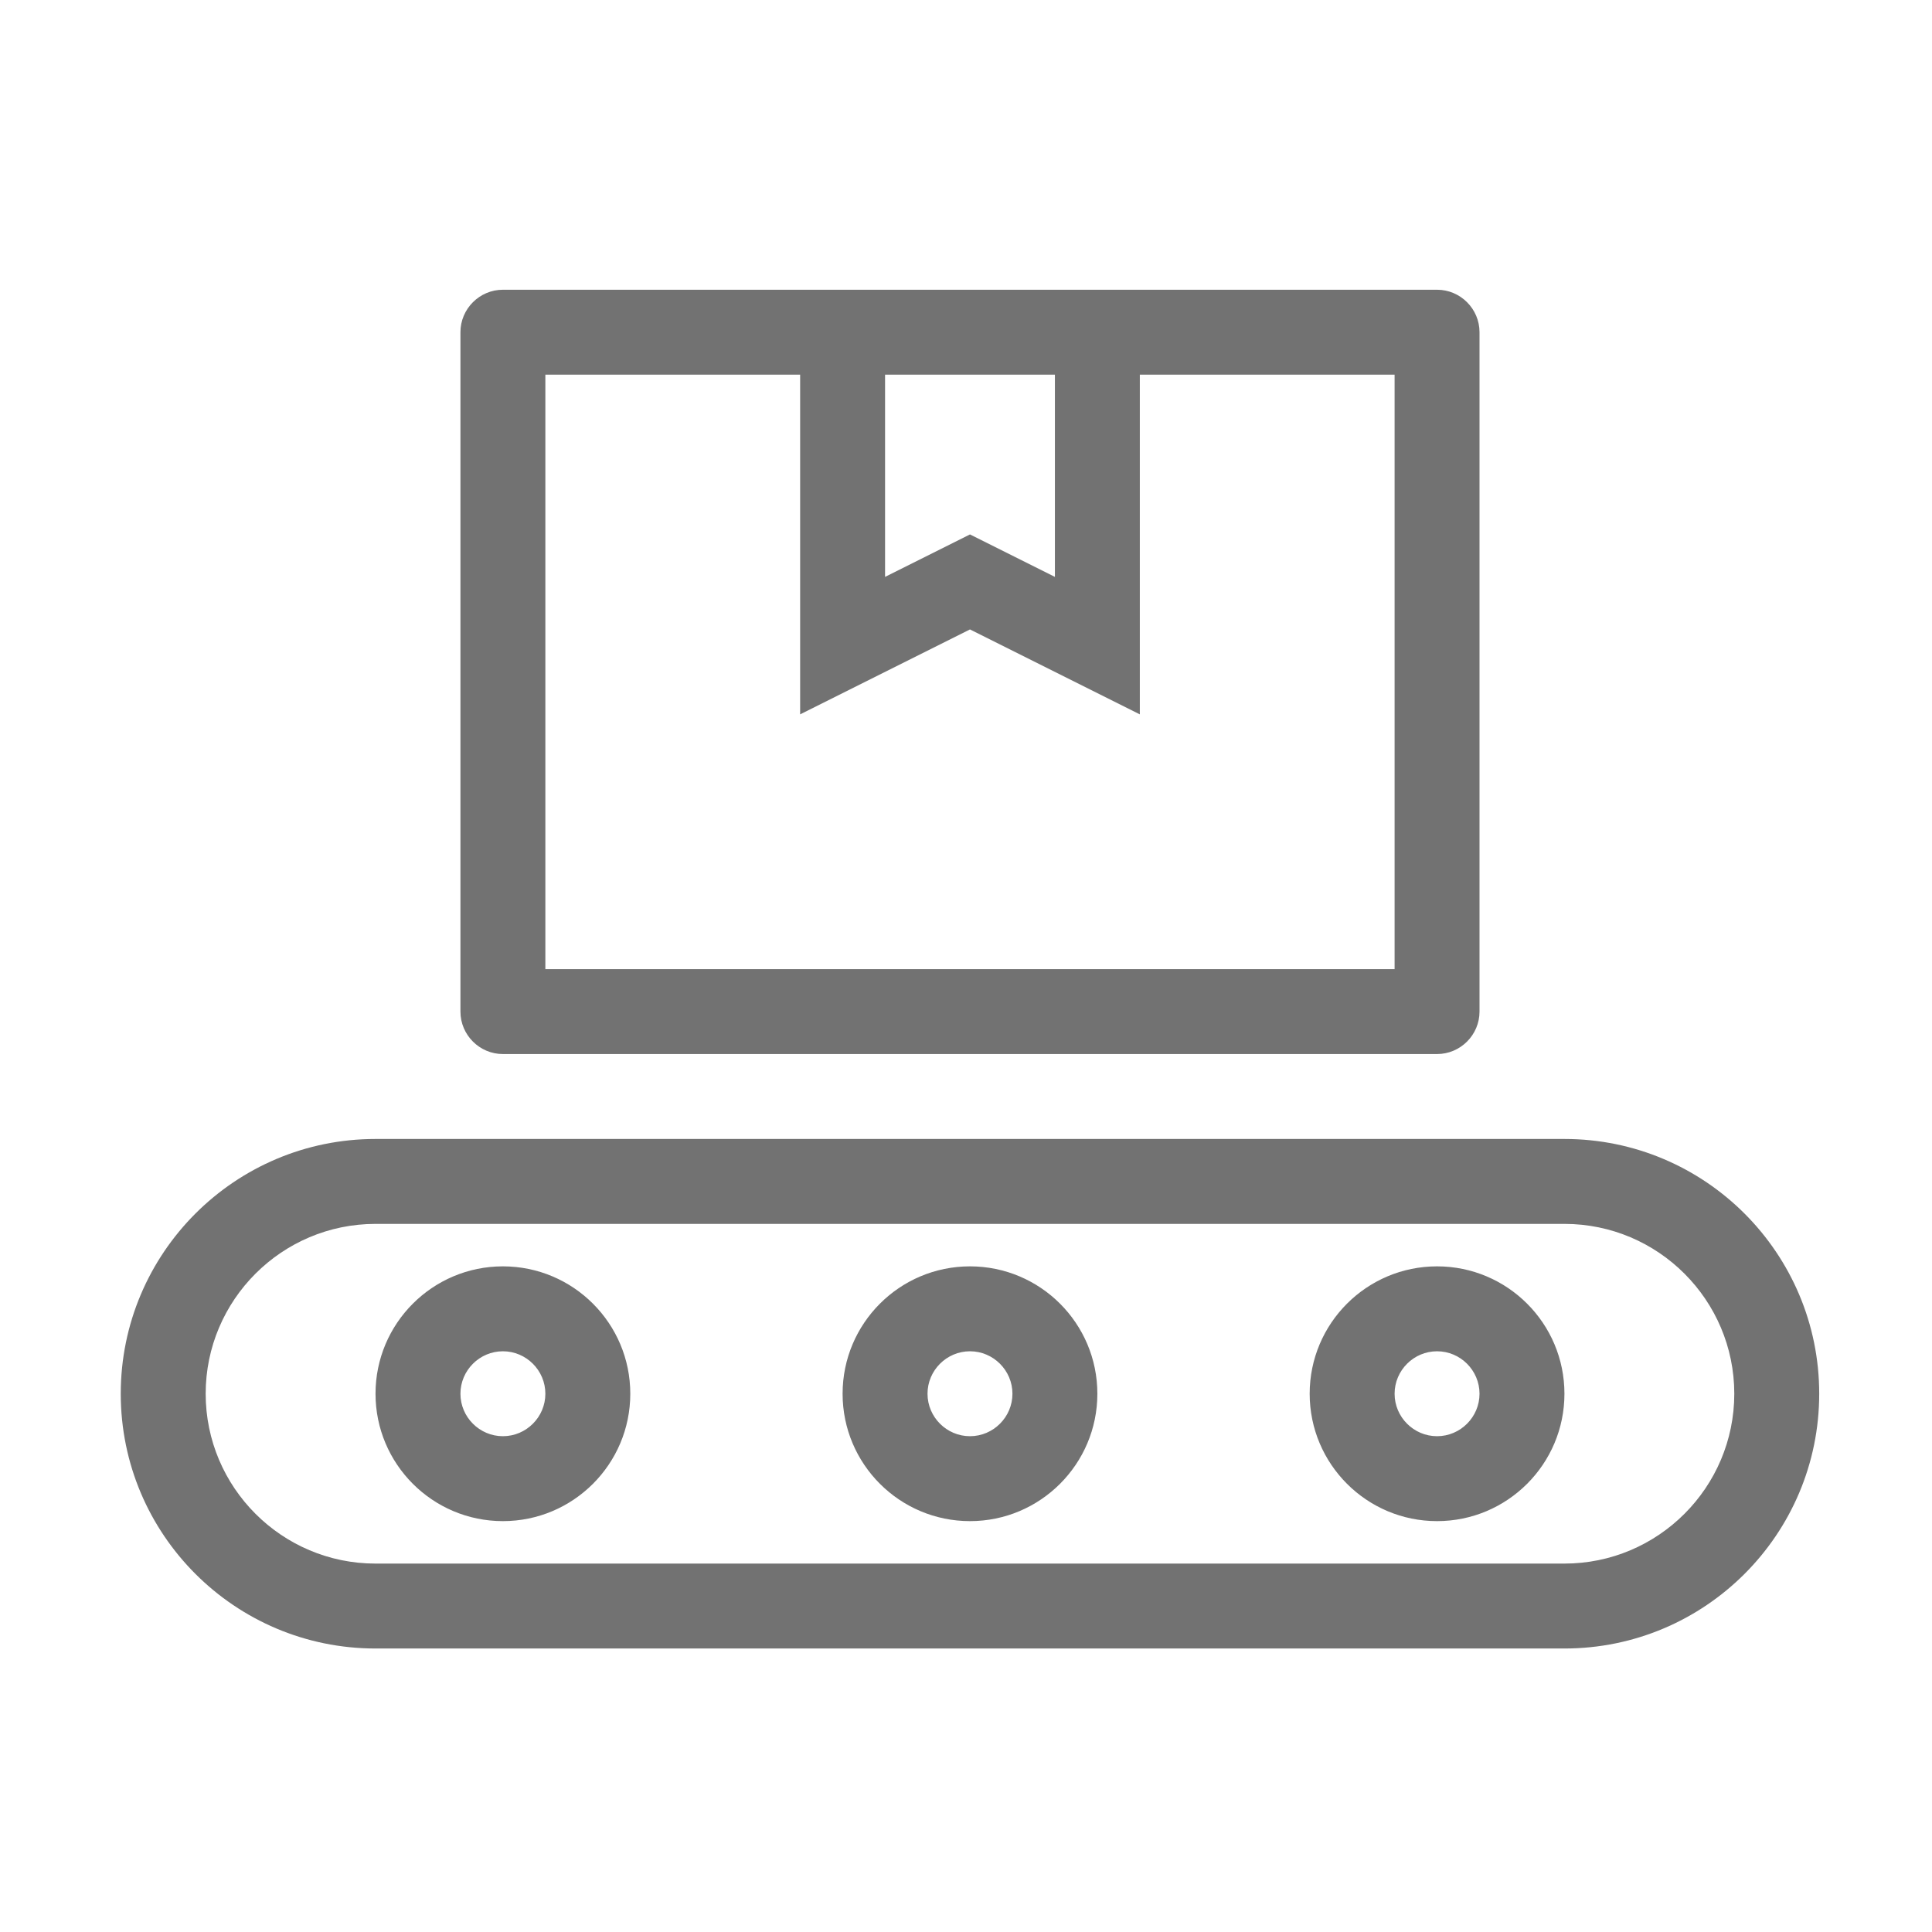﻿<?xml version='1.0' encoding='UTF-8'?>
<svg viewBox="-2 -4.799 32 32" xmlns="http://www.w3.org/2000/svg">
  <g transform="matrix(0.999, 0, 0, 0.999, 0, 0)">
    <g transform="matrix(0.044, 0, 0, 0.044, 0, 0)">
      <path d="M544, 320L96, 320C43, 320 0, 363 0, 416C0, 469 43, 512 96, 512L544, 512C597, 512 640, 469 640, 416C640, 363 597, 320 544, 320zM544, 480L96, 480C60.7, 480 32, 451.3 32, 416C32, 380.7 60.7, 352 96, 352L544, 352C579.3, 352 608, 380.7 608, 416C608, 451.3 579.3, 480 544, 480zM144, 368C117.5, 368 96, 389.5 96, 416C96, 442.5 117.5, 464 144, 464C170.5, 464 192, 442.5 192, 416C192, 389.5 170.5, 368 144, 368zM144, 432C135.2, 432 128, 424.8 128, 416C128, 407.2 135.2, 400 144, 400C152.8, 400 160, 407.2 160, 416C160, 424.8 152.8, 432 144, 432zM496, 368C469.5, 368 448, 389.5 448, 416C448, 442.5 469.5, 464 496, 464C522.5, 464 544, 442.5 544, 416C544, 389.5 522.5, 368 496, 368zM496, 432C487.2, 432 480, 424.8 480, 416C480, 407.2 487.2, 400 496, 400C504.8, 400 512, 407.2 512, 416C512, 424.8 504.8, 432 496, 432zM320, 368C293.5, 368 272, 389.5 272, 416C272, 442.5 293.5, 464 320, 464C346.5, 464 368, 442.5 368, 416C368, 389.5 346.5, 368 320, 368zM320, 432C311.2, 432 304, 424.8 304, 416C304, 407.2 311.2, 400 320, 400C328.8, 400 336, 407.2 336, 416C336, 424.8 328.8, 432 320, 432zM144, 288L496, 288C504.8, 288 512, 280.8 512, 272L512, 16C512, 7.2 504.8, 0 496, 0L144, 0C135.2, 0 128, 7.2 128, 16L128, 272C128, 280.8 135.2, 288 144, 288zM288, 32L352, 32L352, 108.2L320, 92.2L288, 108.2L288, 32zM160, 32L256, 32L256, 160L320, 128L384, 160L384, 32L480, 32L480, 256L160, 256L160, 32z" fill="#727272" fill-opacity="1" class="Black" />
    </g>
  </g>
</svg>